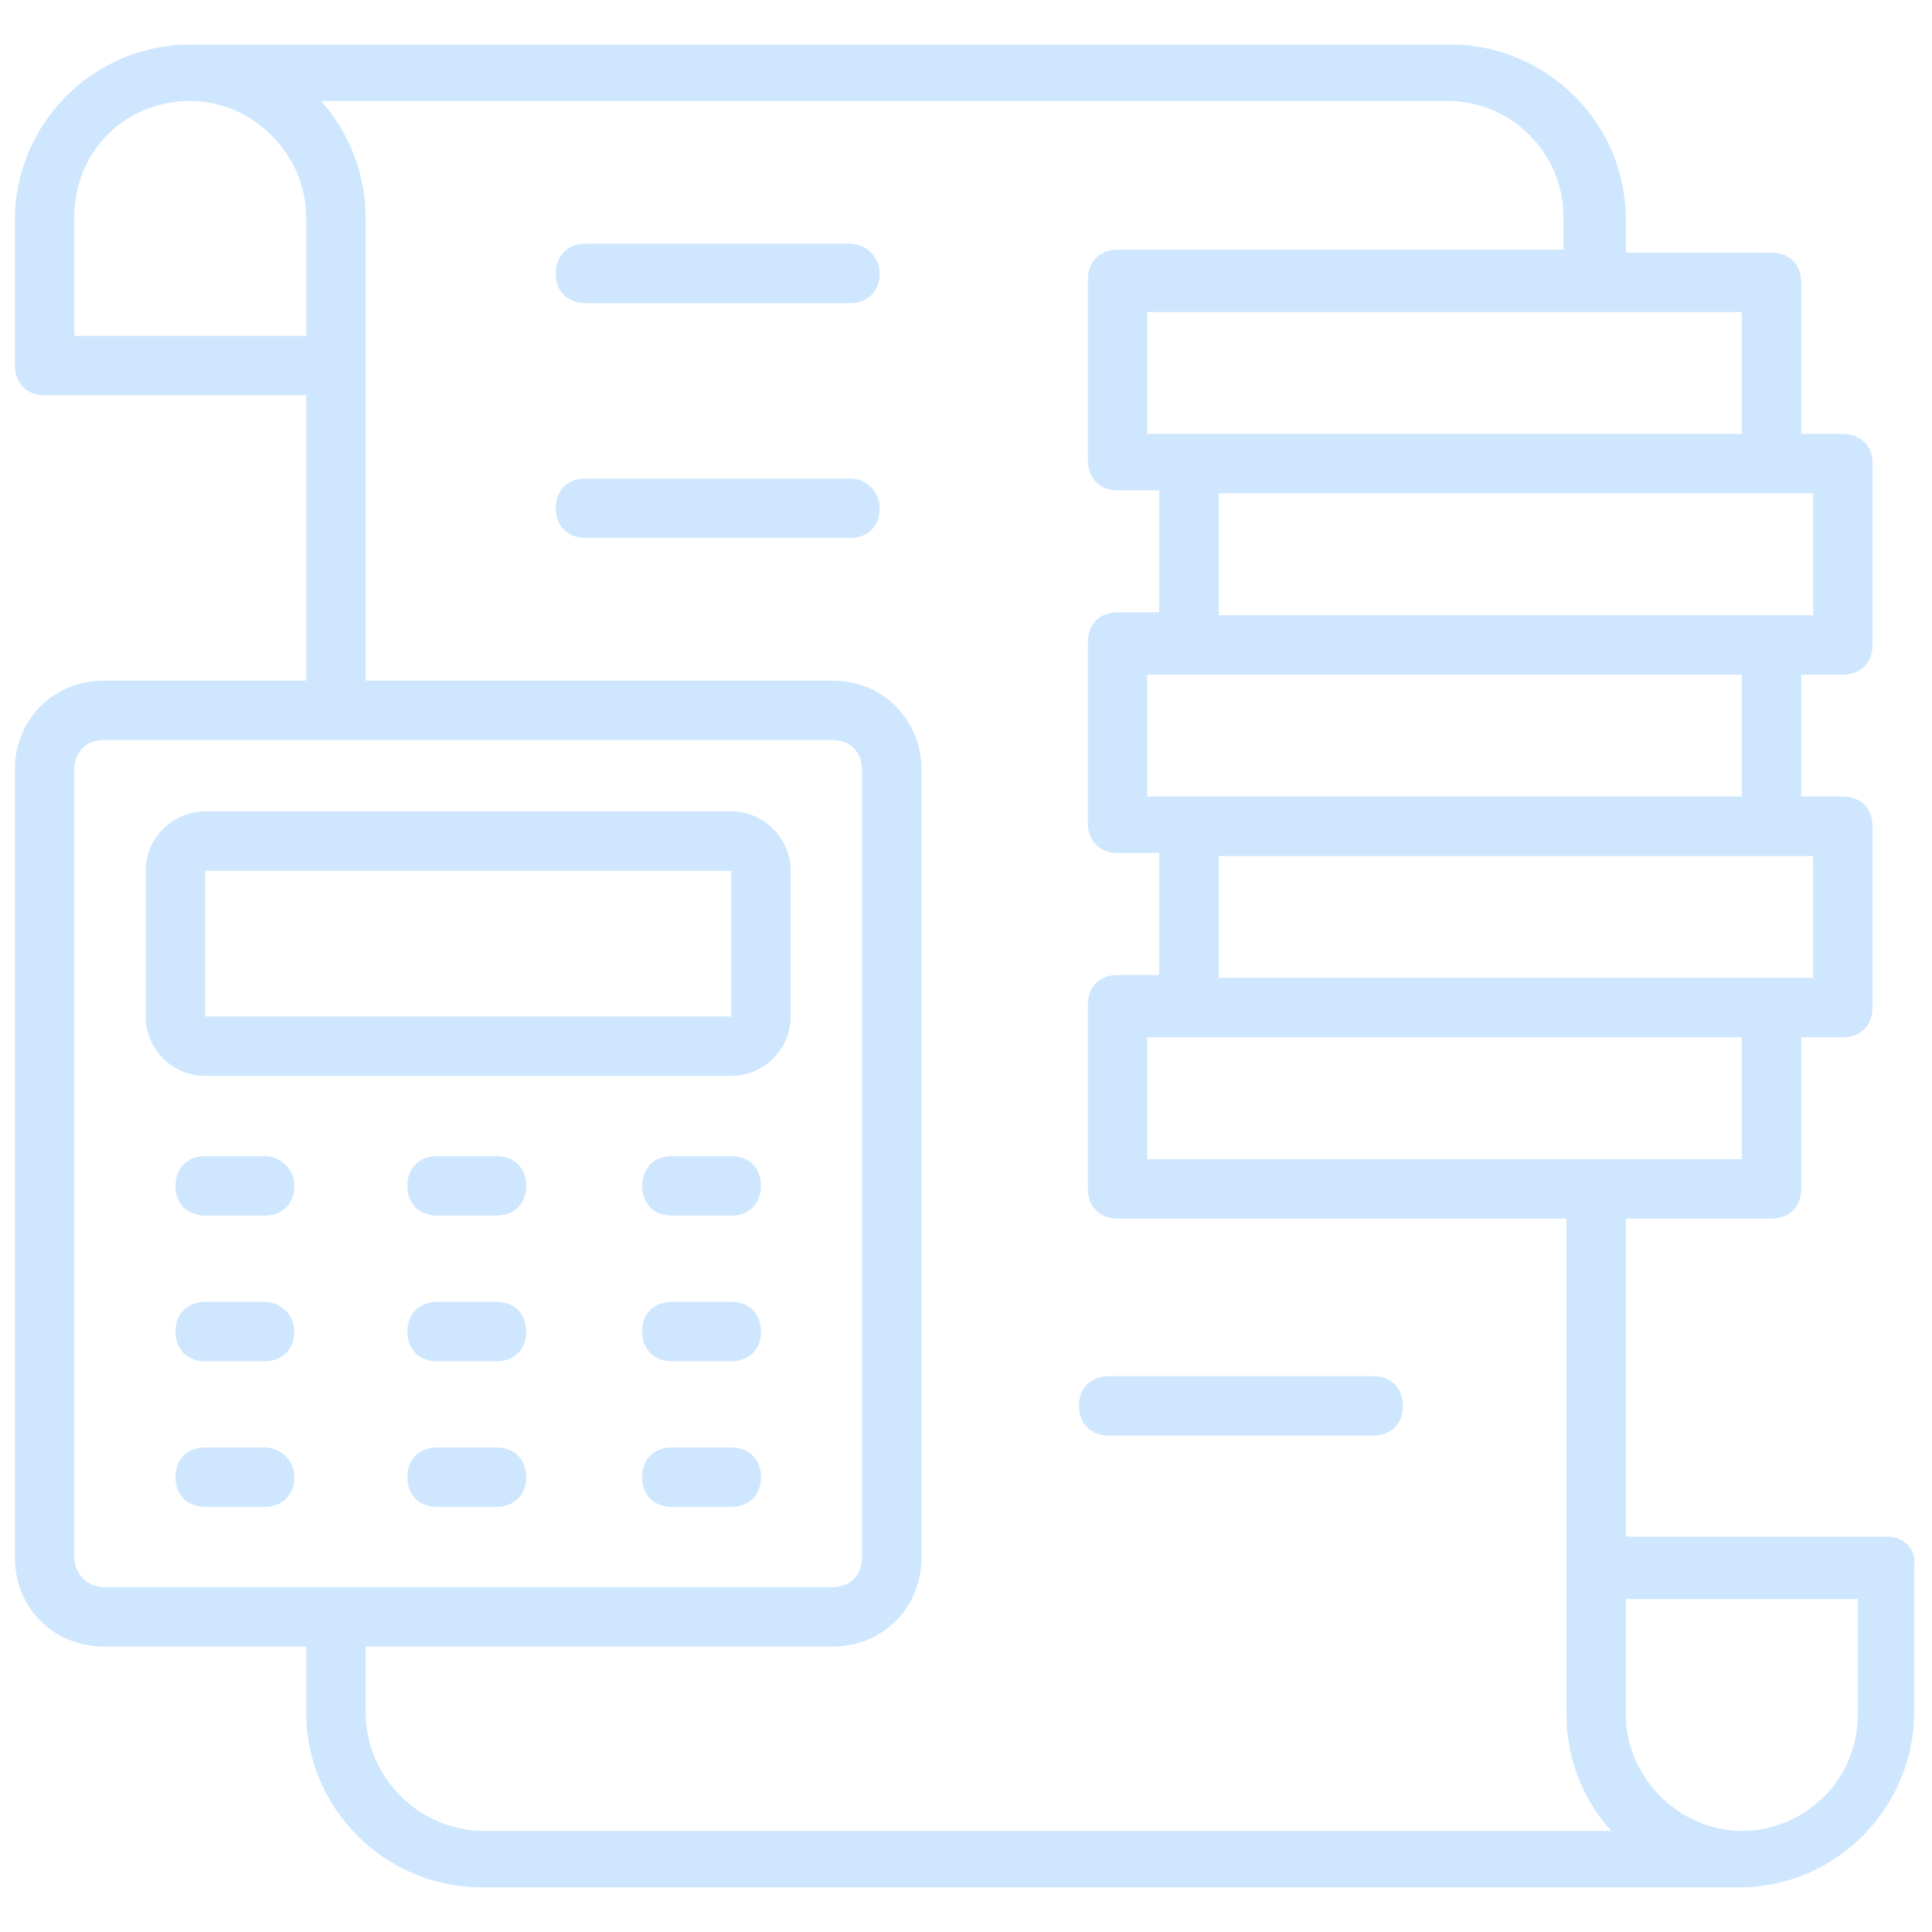 <svg width="36" height="36" viewBox="0 0 36 36" fill="none" xmlns="http://www.w3.org/2000/svg">
<g clip-path="url(#clip0_1424_8085)">
<path d="M13.626 15.119H3.823C3.213 15.119 2.715 15.618 2.715 16.227V18.941C2.715 19.55 3.213 20.048 3.823 20.048H13.626C14.235 20.048 14.733 19.55 14.733 18.941V16.227C14.733 15.618 14.235 15.119 13.626 15.119ZM3.823 18.941V16.227H13.626V18.941H3.823Z" fill="#CFE7FE"/>
<path d="M4.931 21.543H3.823C3.491 21.543 3.27 21.765 3.27 22.097C3.27 22.429 3.491 22.651 3.823 22.651H4.931C5.263 22.651 5.485 22.429 5.485 22.097C5.485 21.765 5.208 21.543 4.931 21.543Z" fill="#CFE7FE"/>
<path d="M9.251 21.543H8.144C7.811 21.543 7.59 21.765 7.59 22.097C7.59 22.429 7.811 22.651 8.144 22.651H9.251C9.584 22.651 9.805 22.429 9.805 22.097C9.805 21.765 9.584 21.543 9.251 21.543Z" fill="#CFE7FE"/>
<path d="M13.626 21.543H12.519C12.186 21.543 11.965 21.765 11.965 22.097C11.965 22.429 12.186 22.651 12.519 22.651H13.626C13.959 22.651 14.18 22.429 14.18 22.097C14.18 21.765 13.959 21.543 13.626 21.543Z" fill="#CFE7FE"/>
<path d="M4.931 24.258H3.823C3.491 24.258 3.27 24.479 3.27 24.812C3.27 25.144 3.491 25.366 3.823 25.366H4.931C5.263 25.366 5.485 25.144 5.485 24.812C5.485 24.479 5.208 24.258 4.931 24.258Z" fill="#CFE7FE"/>
<path d="M9.251 24.258H8.144C7.811 24.258 7.59 24.479 7.59 24.812C7.59 25.144 7.811 25.366 8.144 25.366H9.251C9.584 25.366 9.805 25.144 9.805 24.812C9.805 24.479 9.584 24.258 9.251 24.258Z" fill="#CFE7FE"/>
<path d="M13.626 24.258H12.519C12.186 24.258 11.965 24.479 11.965 24.812C11.965 25.144 12.186 25.366 12.519 25.366H13.626C13.959 25.366 14.18 25.144 14.18 24.812C14.18 24.479 13.959 24.258 13.626 24.258Z" fill="#CFE7FE"/>
<path d="M4.931 26.971H3.823C3.491 26.971 3.27 27.192 3.27 27.524C3.27 27.857 3.491 28.078 3.823 28.078H4.931C5.263 28.078 5.485 27.857 5.485 27.524C5.485 27.192 5.208 26.971 4.931 26.971Z" fill="#CFE7FE"/>
<path d="M9.251 26.971H8.144C7.811 26.971 7.59 27.192 7.59 27.524C7.59 27.857 7.811 28.078 8.144 28.078H9.251C9.584 28.078 9.805 27.857 9.805 27.524C9.805 27.192 9.584 26.971 9.251 26.971Z" fill="#CFE7FE"/>
<path d="M13.626 26.971H12.519C12.186 26.971 11.965 27.192 11.965 27.524C11.965 27.857 12.186 28.078 12.519 28.078H13.626C13.959 28.078 14.18 27.857 14.18 27.524C14.18 27.192 13.959 26.971 13.626 26.971Z" fill="#CFE7FE"/>
<path d="M35.17 28.633H30.296V22.707H33.01C33.342 22.707 33.563 22.485 33.563 22.153V19.328H34.339C34.671 19.328 34.893 19.107 34.893 18.775V15.396C34.893 15.064 34.671 14.842 34.339 14.842H33.563V12.572H34.339C34.671 12.572 34.893 12.35 34.893 12.018V8.639C34.893 8.307 34.671 8.085 34.339 8.085H33.563V5.261C33.563 4.929 33.342 4.707 33.01 4.707H30.296V4.098C30.296 2.27 28.8 0.83 27.028 0.83H3.6C3.6 0.83 3.6 0.83 3.545 0.83C1.717 0.83 0.277 2.325 0.277 4.098V6.812C0.277 7.144 0.499 7.365 0.831 7.365H5.705V12.682H1.939C0.997 12.682 0.277 13.402 0.277 14.344V29.021C0.277 29.962 0.997 30.682 1.939 30.682H5.705V31.901C5.705 33.728 7.2 35.169 8.973 35.169H32.4C34.228 35.169 35.668 33.673 35.668 31.901V29.187C35.724 28.91 35.502 28.633 35.17 28.633ZM32.456 21.599H21.379V19.328H32.456V21.599ZM33.785 18.221C30.517 18.221 27.693 18.221 22.708 18.221V15.95H33.785V18.221ZM32.456 14.842C29.077 14.842 26.419 14.842 21.379 14.842V12.572H32.456V14.842ZM33.785 11.464H33.01H22.708V9.193H33.065H33.785V11.464ZM32.456 8.085C29.077 8.085 26.419 8.085 21.379 8.085V5.815H32.456V8.085ZM5.705 6.258H1.385V4.042C1.385 2.824 2.327 1.882 3.545 1.882C4.708 1.882 5.705 2.879 5.705 4.042V6.258ZM1.385 29.021V14.344C1.385 14.012 1.607 13.79 1.939 13.79H15.508C15.84 13.79 16.062 14.012 16.062 14.344V29.021C16.062 29.353 15.84 29.575 15.508 29.575H1.939C1.607 29.575 1.385 29.298 1.385 29.021ZM6.813 31.901V30.682H15.508C16.45 30.682 17.17 29.962 17.17 29.021V14.344C17.17 13.402 16.45 12.682 15.508 12.682H6.813V6.812V4.042C6.813 3.212 6.48 2.436 5.982 1.882H26.973C28.191 1.882 29.133 2.879 29.133 4.042V4.652H20.825C20.493 4.652 20.271 4.873 20.271 5.205V8.584C20.271 8.916 20.493 9.138 20.825 9.138H21.6V11.409H20.825C20.493 11.409 20.271 11.63 20.271 11.962V15.341C20.271 15.673 20.493 15.895 20.825 15.895H21.6V18.166H20.825C20.493 18.166 20.271 18.387 20.271 18.719V22.153C20.271 22.485 20.493 22.707 20.825 22.707H29.188V29.242V31.956C29.188 32.787 29.52 33.562 30.019 34.116H9.028C7.81 34.116 6.813 33.119 6.813 31.901ZM34.616 31.956C34.616 33.175 33.619 34.116 32.456 34.116C31.293 34.116 30.296 33.119 30.296 31.956V29.796H34.616V31.956Z" fill="#CFE7FE"/>
<path d="M15.838 4.541H10.909C10.577 4.541 10.355 4.763 10.355 5.095C10.355 5.427 10.577 5.649 10.909 5.649H15.838C16.171 5.649 16.392 5.427 16.392 5.095C16.392 4.763 16.116 4.541 15.838 4.541Z" fill="#CFE7FE"/>
<path d="M15.838 8.916H10.909C10.577 8.916 10.355 9.138 10.355 9.47C10.355 9.802 10.577 10.024 10.909 10.024H15.838C16.171 10.024 16.392 9.802 16.392 9.47C16.392 9.138 16.116 8.916 15.838 8.916Z" fill="#CFE7FE"/>
<path d="M25.588 25.643H20.659C20.327 25.643 20.105 25.864 20.105 26.196C20.105 26.529 20.327 26.75 20.659 26.75H25.588C25.921 26.75 26.142 26.529 26.142 26.196C26.142 25.864 25.921 25.643 25.588 25.643Z" fill="#CFE7FE"/>
</g>
<defs>
<clipPath id="clip0_1424_8085">
<rect width="36" height="36" fill="white"/>
</clipPath>
</defs>
</svg>

